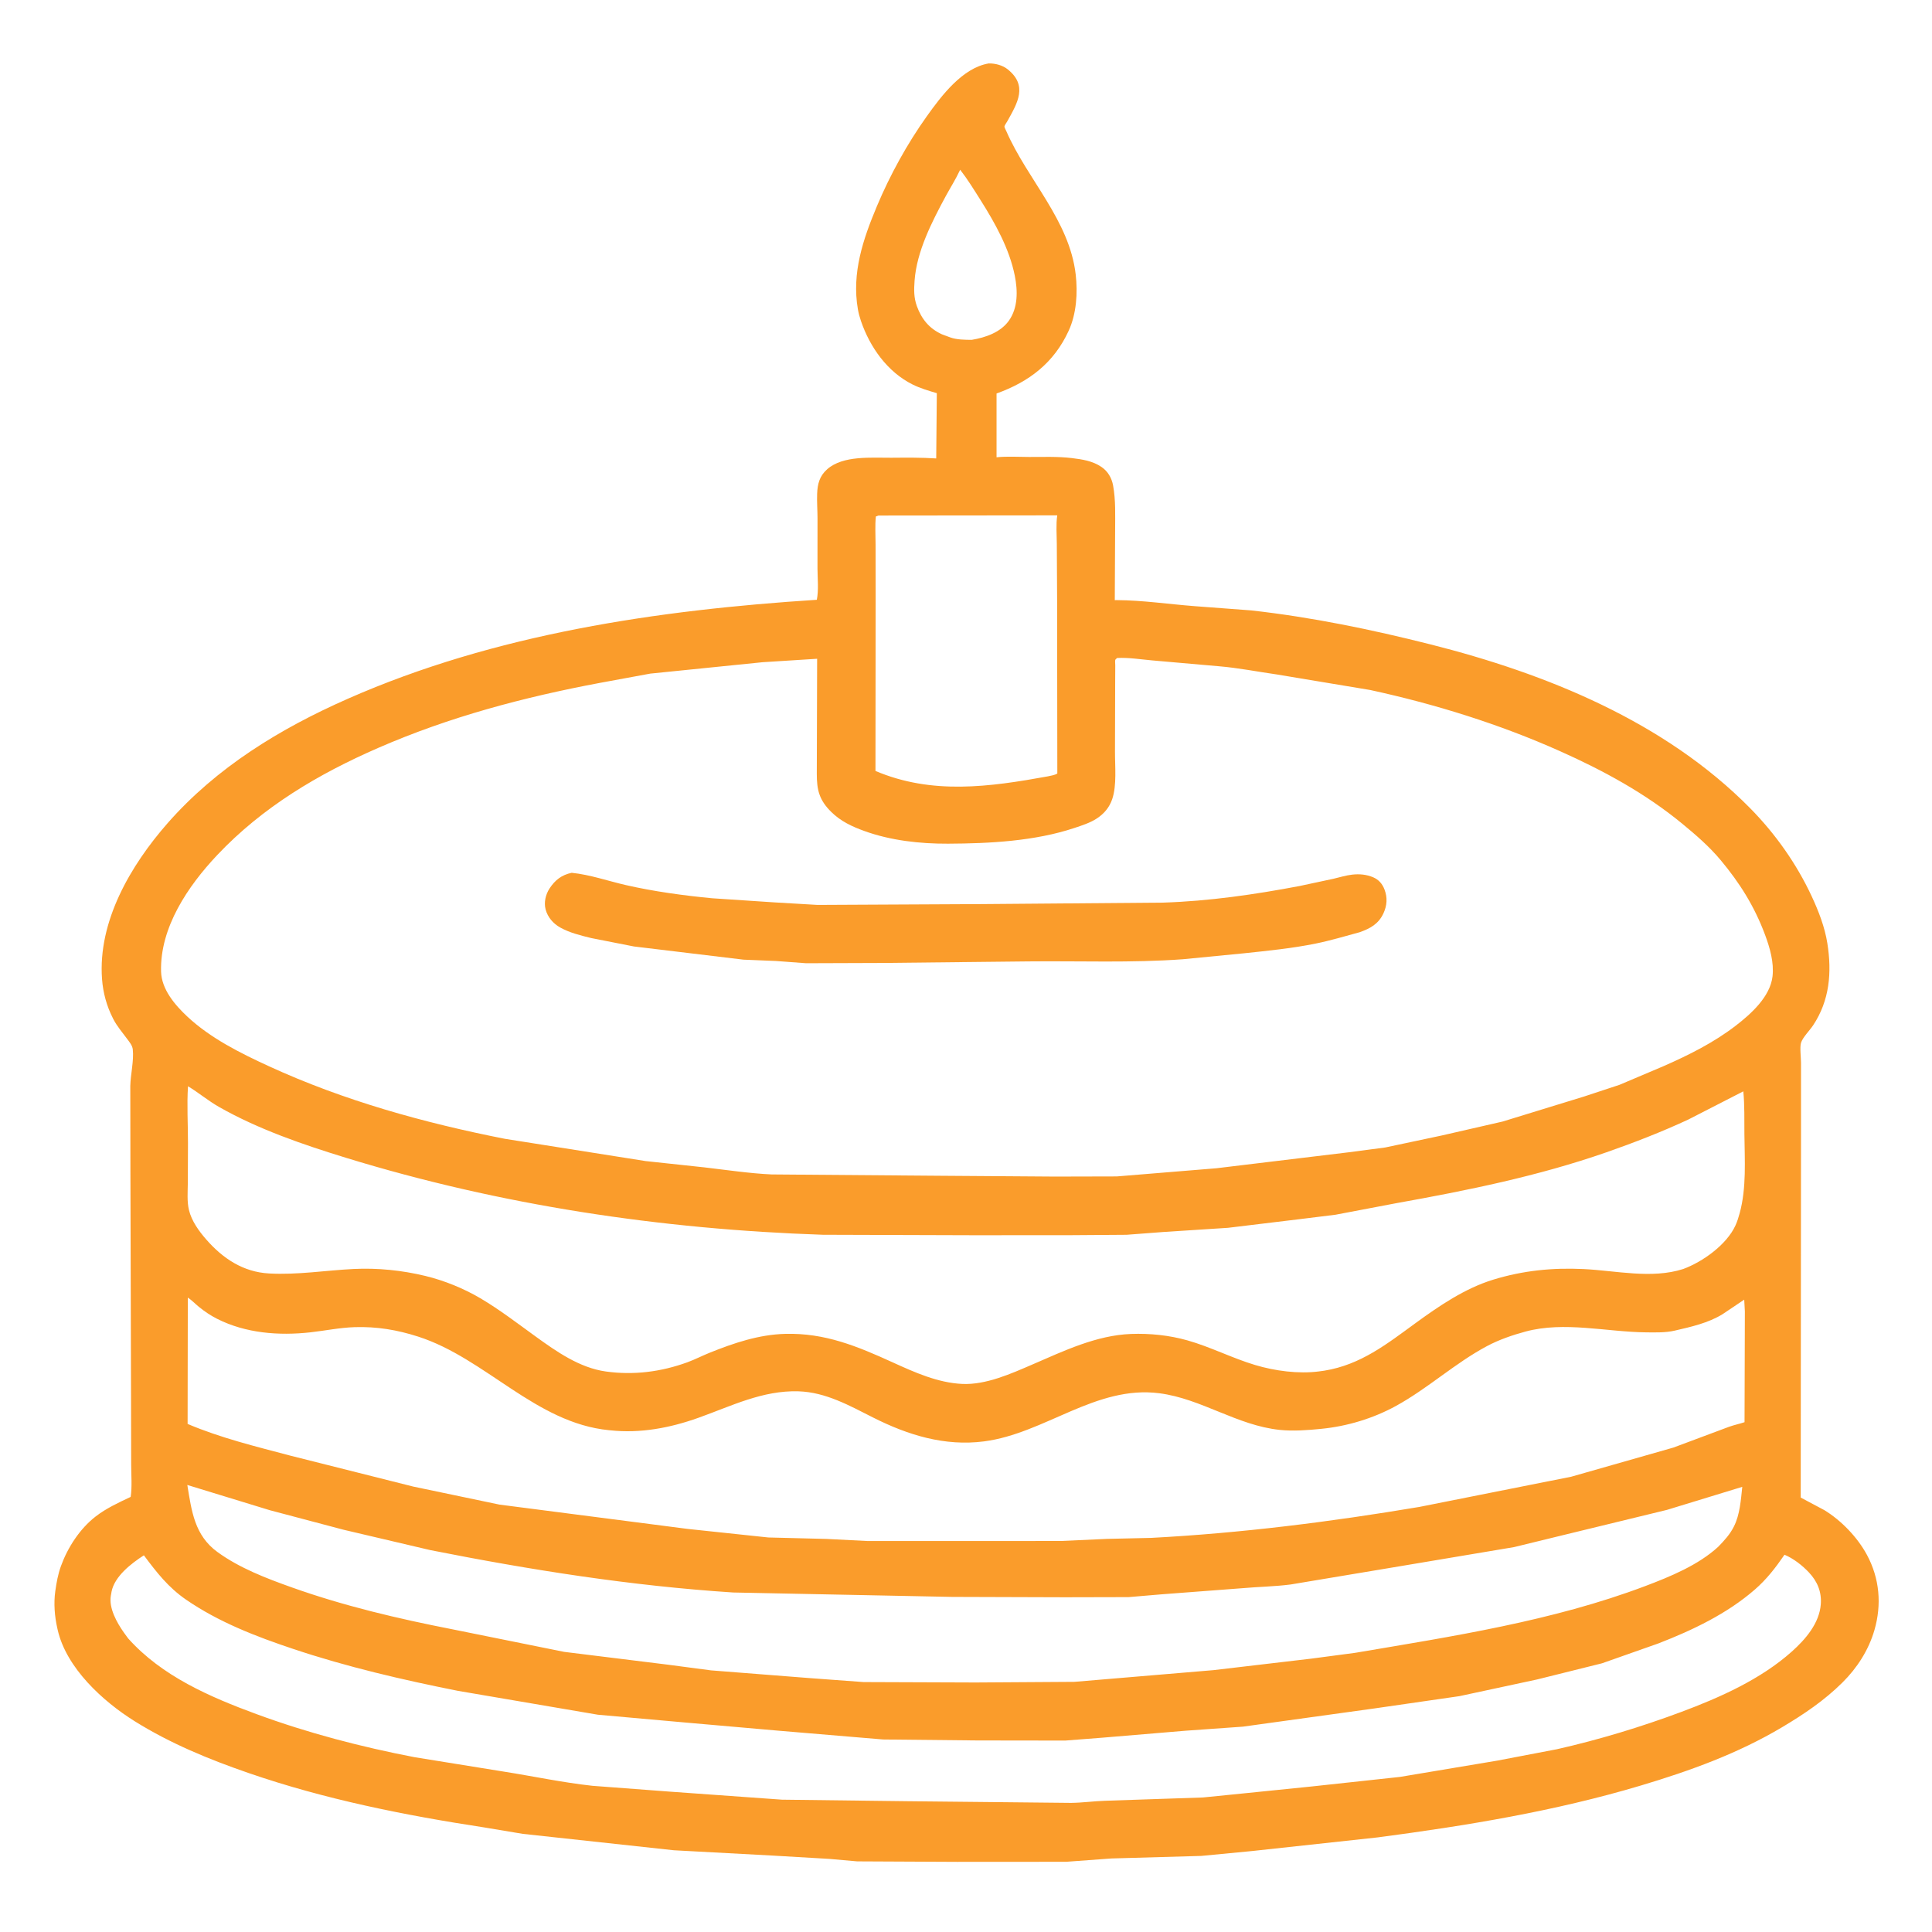 <?xml version="1.0" encoding="utf-8" ?>
<svg xmlns="http://www.w3.org/2000/svg" xmlns:xlink="http://www.w3.org/1999/xlink" width="512" height="512">
	<path fill="#FA9C2B" d="M262.01 16.812C263.732 16.771 265.701 17.283 267.057 18.375C272.412 22.688 269.683 27.219 266.99 32.064C266.848 32.32 266.191 33.273 266.181 33.519C266.171 33.769 266.567 34.489 266.679 34.745C272.276 47.596 283.408 58.349 285.073 72.75C285.633 77.596 285.279 83.144 283.224 87.625C279.307 96.162 272.761 101.166 264.096 104.282L264.095 121.182C266.892 120.897 269.882 121.095 272.698 121.101C276.43 121.11 280.343 120.945 284.045 121.397C286.794 121.733 289.516 122.135 291.875 123.727C293.594 124.888 294.62 126.66 294.985 128.676C295.693 132.584 295.523 136.47 295.52 140.424L295.429 159.045L295.953 159.035C302.775 159.075 309.687 160.103 316.492 160.63L331.625 161.768C347.658 163.565 363.379 166.809 379 170.748C409.785 178.511 441.157 191.219 463.812 214.187C470.488 220.956 476.118 228.926 480.125 237.541C481.955 241.475 483.584 245.678 484.267 249.983C485.49 257.685 484.879 265.147 480.468 271.761C479.607 273.052 477.719 274.935 477.285 276.362C476.934 277.518 477.285 280.321 477.285 281.619L477.285 301.094L477.209 396.871L483.5 400.217C487.988 402.971 492.264 407.415 494.765 412.069C498.126 418.323 498.705 425.231 496.742 432C495.209 437.287 492.176 442.002 488.288 445.864C483.482 450.638 478.046 454.297 472.25 457.745C460.532 464.717 447.831 469.303 434.816 473.19C412.04 479.993 388.635 483.828 365.107 486.928L331.875 490.537L318.365 491.835L294.509 492.514L282.559 493.393L253.625 493.411L227.176 493.282L219.766 492.625L204.644 491.741L178.557 490.338L138.5 485.986L128.337 484.289C107.179 481.053 86.133 476.859 65.862 469.865C55.386 466.25 45.157 462.046 35.726 456.163C27.24 450.868 17.581 442.033 15.284 431.924L15.19 431.5C14.472 428.35 14.198 424.894 14.652 421.679C14.977 419.383 15.364 417.201 16.159 415.008C17.946 410.081 21.169 405.114 25.356 401.877C28.163 399.706 31.44 398.197 34.631 396.693C35.037 393.968 34.764 390.895 34.761 388.134L34.724 370.532L34.559 310.008L34.529 287.75C34.607 284.688 35.505 281.12 35.194 278.131C35.08 277.042 34.305 276.149 33.68 275.303C32.465 273.656 31.036 271.995 30.089 270.18L29.912 269.827C28.265 266.604 27.306 263.077 27.039 259.472C25.902 244.164 34.63 229.315 44.379 218.193C57.394 203.344 74.29 193.058 92.191 185.17C131.173 167.993 174.247 161.667 216.47 158.949C216.977 156.344 216.661 153.362 216.643 150.702L216.65 137.301C216.641 135.159 216.472 132.988 216.551 130.849C216.648 128.225 217.201 126.118 219.241 124.329C223.44 120.648 230.949 121.345 236.194 121.306C240.17 121.277 244.136 121.229 248.107 121.491L248.268 104.195C246.117 103.561 243.87 102.901 241.859 101.901C235.15 98.564 230.529 91.994 228.162 85.064C227.802 84.01 227.534 83.025 227.344 81.926C225.688 72.325 228.716 63.41 232.377 54.675C235.849 46.391 240.419 38.087 245.642 30.774C249.515 25.349 255.076 17.977 262.01 16.812ZM296.055 174.375C295.891 174.542 295.662 174.663 295.563 174.875C295.457 175.1 295.557 175.99 295.555 176.28L295.53 181.219L295.482 199.204C295.468 203.084 295.988 208.132 294.747 211.783C294.002 213.973 292.611 215.628 290.683 216.896C288.906 218.064 286.716 218.76 284.711 219.427C274.231 222.915 262.229 223.539 251.23 223.585C243.792 223.616 236.038 222.754 229.031 220.214C225.765 219.03 222.821 217.658 220.306 215.187C217.127 212.063 216.455 209.4 216.46 205.075L216.549 174.581L202.087 175.495L172.319 178.515L158.981 180.972C138.811 184.76 119.155 189.959 100.294 198.174C84.345 205.12 69.556 213.886 57.527 226.641C49.829 234.803 42.366 245.785 42.684 257.48C42.812 262.179 46.358 266.328 49.621 269.382C55.768 275.134 63.672 279.074 71.259 282.559C91.123 291.686 112.357 297.568 133.75 301.788L171.22 307.716L171.26 307.714L186.685 309.368C192.552 310.044 198.606 310.967 204.5 311.238L248.728 311.586L279.545 311.805L295.962 311.765L322.375 309.598L357.336 305.379L367.122 304.09L382.005 300.933L398.194 297.225L419.804 290.585L429.175 287.493L440.784 282.573C447.53 279.615 454.155 276.31 460.019 271.792C464.045 268.69 469.117 264.142 469.736 258.75C470.159 255.065 469.041 251.187 467.768 247.765C464.966 240.236 461.089 234.029 455.944 227.883C452.949 224.307 449.452 221.291 445.862 218.331C436.05 210.242 424.926 204.2 413.357 199.038C397.285 191.868 380.343 186.601 363.152 182.864L338.411 178.744C333.297 178.02 328.283 177.013 323.12 176.573L305.323 175.012C302.294 174.747 299.083 174.212 296.055 174.375ZM49.822 287.87C49.496 292.84 49.824 297.94 49.816 302.928L49.774 313.529C49.754 315.835 49.528 318.401 50.072 320.658C50.776 323.573 52.688 326.22 54.632 328.447C59.047 333.503 64.416 337.105 71.327 337.483C78.868 337.896 86.189 336.67 93.683 336.296C100.057 335.978 106.534 336.642 112.731 338.14C117.727 339.348 122.903 341.452 127.328 344.066C132.388 347.056 137.155 350.72 141.915 354.162C147.473 358.181 153.611 362.496 160.562 363.461C167.916 364.482 175.178 363.564 182.146 361.025C184.147 360.297 186.057 359.299 188.034 358.504C194.46 355.921 201.067 353.678 208.071 353.489C218.596 353.204 227.154 356.75 236.536 361.025C242.35 363.674 248.516 366.455 255 366.755C261.283 367.045 267.967 364.036 273.621 361.594C281.915 358.011 290.55 353.856 299.75 353.51C304.718 353.324 309.88 353.856 314.669 355.21C320.777 356.935 326.537 359.92 332.625 361.742C337.865 363.311 344.064 364.142 349.505 363.444L350.968 363.241C360.599 361.691 367.552 356.16 375.161 350.618C381.446 346.041 388.236 341.416 395.726 339.122C403.639 336.698 411.433 335.917 419.701 336.316C428.304 336.732 437.665 338.985 446.051 336.308C451.195 334.419 457.569 329.88 459.909 324.769C460.397 323.701 460.724 322.631 461.034 321.5C462.867 314.816 462.355 307.403 462.285 300.525C462.247 296.778 462.363 292.95 461.995 289.219L447.383 296.709C440.367 299.968 433.012 302.826 425.706 305.375C407.625 311.683 388.86 315.484 370.055 318.851L353.954 321.91L344.598 323.068L325.446 325.383L308.25 326.495L298.556 327.231L283.427 327.338L257.891 327.349L218.06 327.225C175.276 325.793 132.662 319.416 91.709 306.835C80.289 303.326 68.489 299.287 58.074 293.369C55.169 291.719 52.652 289.576 49.822 287.87ZM49.772 343.876L49.718 377.356C58.462 381.075 67.837 383.344 77 385.774L109.53 393.96L132.375 398.738L182.281 405.183L203.625 407.447L219 407.831L229.862 408.383L258.256 408.39L281.24 408.373L293.423 407.818L305.045 407.558C328.883 406.299 352.64 403.308 376.162 399.347L416.388 391.346L443.459 383.625L458.216 378.113C459.566 377.628 460.964 377.349 462.321 376.894L462.408 347.549L462.237 344.42L456.5 348.272C452.688 350.629 448.103 351.637 443.799 352.635C441.381 353.196 438.714 353.112 436.241 353.088C425.732 352.985 414.597 350.094 404.265 352.88C400.829 353.806 397.227 355.049 394.079 356.725C385.601 361.238 378.381 367.968 369.94 372.593C363.871 375.92 356.999 377.982 350.131 378.659C346.538 379.014 342.725 379.312 339.123 378.934C327.795 377.743 318.371 370.666 307.25 369.228C290.398 367.047 276.899 379.903 260.75 381.986C250.341 383.328 240.613 380.31 231.408 375.672C225.138 372.512 218.831 368.94 211.625 368.715C202.088 368.417 193.813 372.619 185.07 375.738C177.593 378.406 169.7 379.911 161.75 379.05L161.38 379.016C141.944 377.111 128.71 359.973 110.828 354.219C105.233 352.418 99.873 351.528 93.995 351.709C90.097 351.829 86.149 352.649 82.274 353.08C73.9 354.012 65.103 353.336 57.511 349.489C55.806 348.625 54.215 347.552 52.733 346.348C51.75 345.55 50.829 344.563 49.772 343.876ZM472.912 412.021C470.543 415.461 468.186 418.531 465.009 421.286C457.627 427.688 448.546 432.014 439.5 435.522L424.55 440.793L407.347 445.075L386.75 449.499L364.117 452.771L329.386 457.581L314.214 458.657L291.952 460.52L282.313 461.267L258.925 461.235L234.043 460.982L206.214 458.643L182.143 456.533L158.451 454.42L121.339 448.089C106.6 445.151 92.02 441.768 77.75 437C67.856 433.694 57.956 429.879 49.314 423.928C44.589 420.674 41.525 416.724 38.13 412.175C34.8 414.321 30.36 417.718 29.558 421.828L29.449 422.5L29.387 422.809C28.77 426.136 30.992 430.054 32.849 432.673L33.952 434.186C42.892 444.203 55.629 449.717 68 454.268C81.555 459.255 95.691 462.953 109.875 465.677L133.5 469.493C141.307 470.724 149.148 472.402 157 473.255L177.25 474.783L207.229 476.932L240.375 477.34L283.816 477.784C286.839 477.753 289.839 477.319 292.865 477.223L318.789 476.349L329.625 475.261L347.463 473.449L370.989 470.903L396.761 466.589L412.62 463.559C423.774 461.031 434.847 457.675 445.56 453.678C455.81 449.853 466.603 445.038 474.83 437.7C478.449 434.471 482.162 430.196 482.532 425.125C482.771 421.855 481.629 419.101 479.398 416.726C477.635 414.85 475.297 413.021 472.912 412.021ZM49.641 393.531C50.778 400.438 51.54 406.873 57.622 411.297C63.479 415.556 70.523 418.247 77.289 420.66C91.15 425.604 105.571 428.985 120 431.803L149.5 437.76L176.875 441.142L188.401 442.662L214.548 444.713L228.875 445.767L258.516 445.877L284.749 445.706L321.625 442.601L347.5 439.557L359.138 438.016C384.923 433.646 411.439 429.605 436.005 420.326C442.613 417.83 450.056 414.768 455.316 409.941C456.978 408.236 458.448 406.652 459.524 404.5C461.097 401.359 461.352 397.481 461.72 394.031L441.769 400.131L414.359 406.795L401.25 409.996L370.804 415.103L342.039 419.904C337.793 420.454 333.442 420.508 329.169 420.894L307.75 422.518L299.1 423.252L282.219 423.292L252.339 423.196L194.305 422.028C167.304 420.279 140.54 416.046 114.015 410.79L91.012 405.389L71.5 400.221L49.641 393.531ZM232.814 136.625L232.112 136.875C231.867 139.274 232.032 141.828 232.036 144.246L232.057 157.631L232.009 204.309C246.982 210.67 262.219 208.558 277.695 205.743C278.487 205.552 279.523 205.436 280.2 204.986L280.144 158.623L280.065 144.175C280.052 141.718 279.816 138.992 280.182 136.575L232.814 136.625ZM254.448 44.976L254.352 45.186C253.267 47.527 251.852 49.73 250.625 52.001C246.973 58.759 242.925 66.642 242.372 74.395C242.203 76.769 242.152 78.836 242.976 81.115C244.218 84.552 246.257 87.068 249.629 88.598L251.799 89.406C253.453 90.025 255.754 90.062 257.523 90.061C261.134 89.463 265.139 88.099 267.355 84.995C269.808 81.557 269.725 77.053 268.933 73.079C267.505 65.916 263.713 59.135 259.847 53.018C258.131 50.303 256.421 47.511 254.448 44.976Z"/>
	<path fill="#FA9C2B" d="M151.505 231.3C156.398 231.799 161.102 233.466 165.881 234.56C173.237 236.243 181.175 237.326 188.683 238.045L205.072 239.132L216.654 239.813L260.176 239.594L308.266 239.203C320.424 238.807 332.472 237.066 344.405 234.802L353.408 232.876C355.041 232.5 356.665 231.974 358.335 231.788C360.263 231.573 362.122 231.732 363.918 232.497C365.408 233.131 366.353 234.261 366.923 235.769C367.729 237.901 367.578 239.989 366.626 242.048C365.315 244.882 363.09 246.073 360.303 247.057C356.46 248.101 352.596 249.258 348.694 250.051C342.399 251.331 336.091 251.951 329.717 252.627L313.44 254.214C299.884 255.201 286.126 254.639 272.538 254.781L233.795 255.197L213.602 255.267L205.652 254.673L197.022 254.32L167.983 250.822L156.678 248.596C153.912 247.915 150.993 247.209 148.486 245.816C146.614 244.775 145.141 243.088 144.589 240.996C144.101 239.145 144.602 237.037 145.625 235.469C147.101 233.208 148.856 231.856 151.505 231.3Z"/>
</svg>
